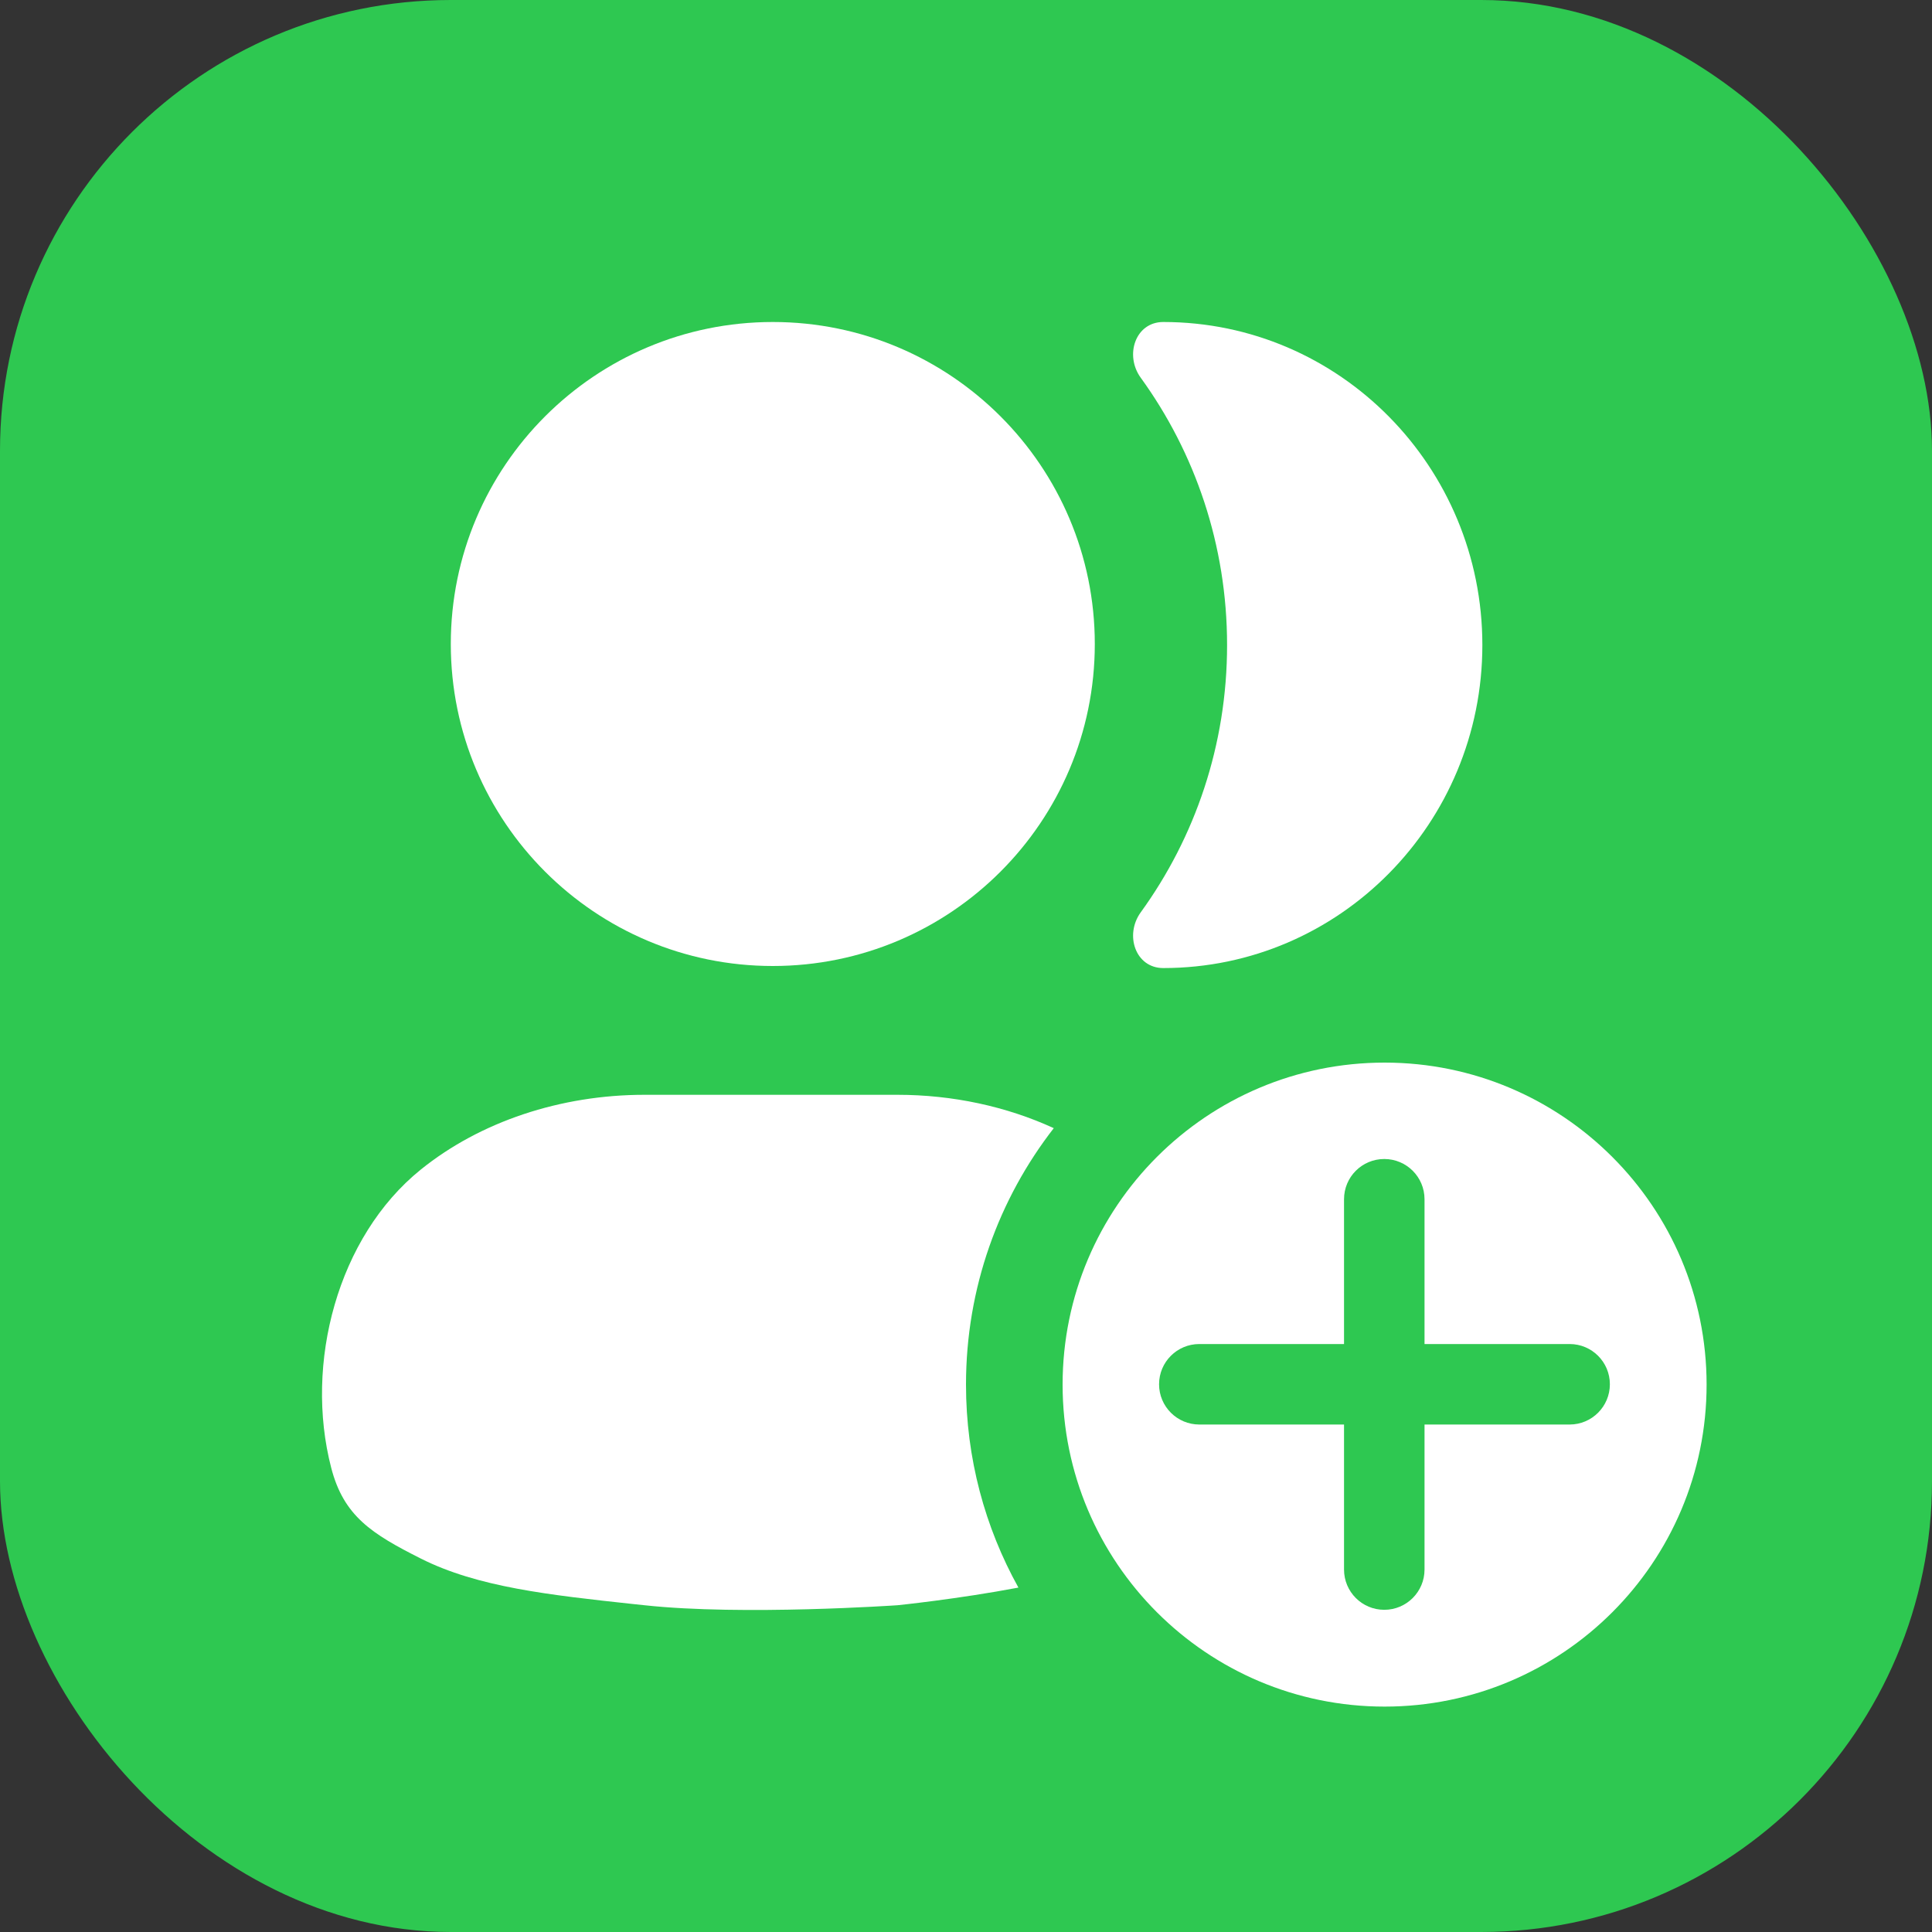 <svg width="30" height="30" viewBox="0 0 30 30" fill="none" xmlns="http://www.w3.org/2000/svg">
<rect x="0" y="0" width="30" height="30" fill="#333333" stroke="none"/>
<g clip-path="url(#clip0_4752_23021)">
<rect width="30" height="30" rx="7" fill="#2EC851"/>
<path d="M7 10C7 7.239 9.239 5 12 5C14.761 5 17 7.239 17 10C17 12.761 14.761 15 12 15C9.239 15 7 12.761 7 10Z" fill="white"/>
<path d="M15 21.5C15 20 15.508 18.618 16.363 17.518C15.629 17.181 14.794 17 13.936 17H10.007C8.704 17 7.455 17.418 6.534 18.161C5.241 19.204 4.723 21.174 5.143 22.792C5.337 23.543 5.774 23.818 6.534 24.201C7.417 24.646 8.532 24.767 9.836 24.908L10.007 24.926C11.532 25.092 13.936 24.926 13.936 24.926C13.936 24.926 14.871 24.831 15.814 24.652C15.295 23.718 15 22.644 15 21.5Z" fill="white"/>
<path d="M18.063 15.032C17.631 15.032 17.459 14.518 17.713 14.167C18.556 13.004 19.054 11.569 19.054 10.016C19.054 8.463 18.556 7.028 17.713 5.865C17.459 5.514 17.631 5 18.063 5C20.8 5 23.018 7.246 23.018 10.016C23.018 12.786 20.8 15.032 18.063 15.032Z" fill="white"/>
<path d="M26.5 21.5C26.5 24.261 24.261 26.5 21.5 26.5C18.739 26.5 16.5 24.261 16.5 21.5C16.5 18.739 18.739 16.5 21.5 16.5C24.261 16.5 26.5 18.739 26.5 21.5ZM21.495 17.997C21.149 17.997 20.87 18.276 20.87 18.622V20.87H18.623C18.278 20.87 17.998 21.149 17.998 21.495C17.998 21.84 18.278 22.12 18.623 22.12H20.87V24.372C20.87 24.717 21.149 24.997 21.495 24.997C21.84 24.997 22.12 24.717 22.12 24.372V22.12H24.373C24.718 22.12 24.998 21.84 24.998 21.495C24.998 21.149 24.718 20.87 24.373 20.87H22.12V18.622C22.12 18.276 21.84 17.997 21.495 17.997Z" fill="white"/>
</g>
<defs>
<clipPath id="clip0_4752_23021">
<rect width="30" height="30" fill="white"/>
</clipPath>
</defs>
</svg>
